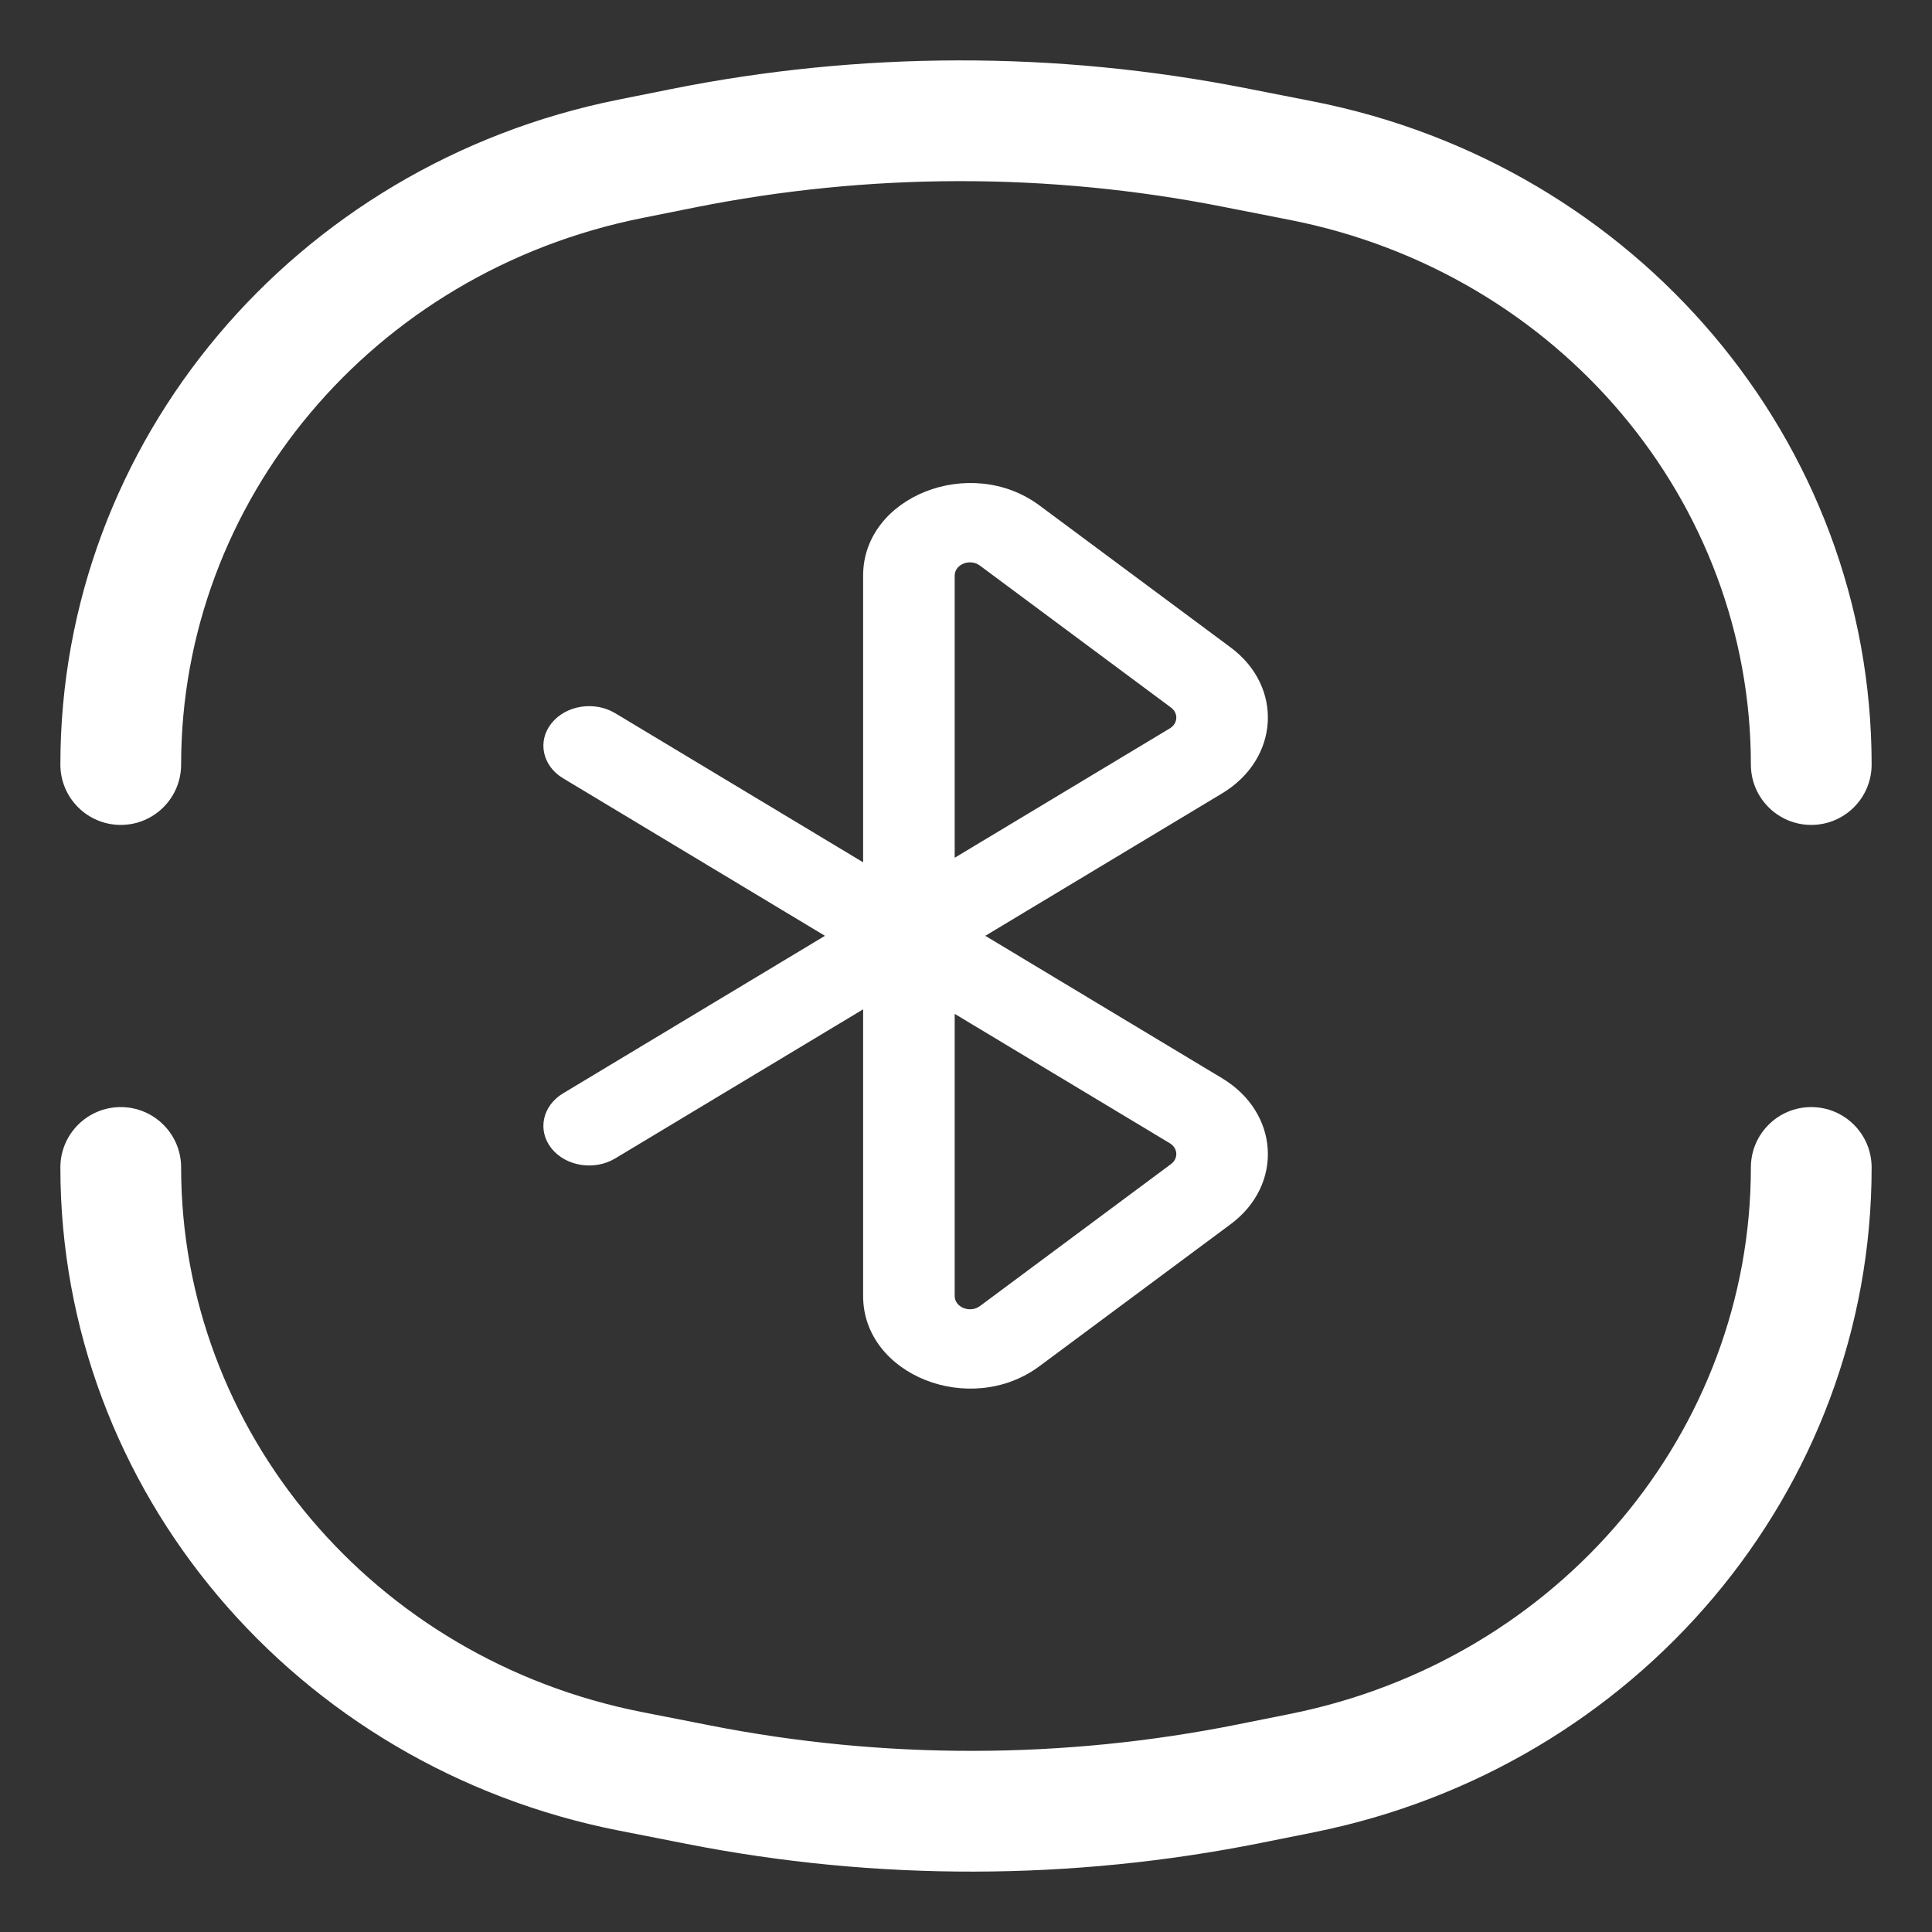 <svg width="40" height="40" viewBox="0 0 40 40" fill="none" xmlns="http://www.w3.org/2000/svg">
<rect x="0" y="0" width="40" height="40" fill="#333333" stroke="none"/>
<path fill-rule="evenodd" clip-rule="evenodd" d="M20.288 11.71C20.083 11.557 19.766 11.683 19.766 11.917V17.759L24.219 15.081C24.388 14.979 24.401 14.766 24.244 14.649L20.288 11.71ZM17.87 17.853V11.917C17.87 10.281 20.089 9.4 21.523 10.466L25.48 13.405C26.577 14.221 26.489 15.713 25.301 16.427L20.4 19.375L25.301 22.323C26.489 23.037 26.577 24.529 25.48 25.345L21.523 28.284C20.089 29.35 17.87 28.469 17.87 26.833V20.897L12.739 23.983C12.309 24.242 11.719 24.15 11.42 23.779C11.121 23.407 11.227 22.896 11.657 22.637L17.08 19.375L11.657 16.113C11.227 15.854 11.121 15.343 11.42 14.972C11.719 14.6 12.309 14.508 12.739 14.767L17.87 17.853ZM19.766 20.991V26.833C19.766 27.067 20.083 27.193 20.288 27.041L24.244 24.101C24.401 23.984 24.388 23.771 24.219 23.669L19.766 20.991Z" fill="white"/>
<path fill-rule="evenodd" clip-rule="evenodd" d="M25.3 4.277C21.697 3.568 17.982 3.575 14.382 4.296L13.291 4.515C7.707 5.634 3.75 10.38 3.75 15.829C3.75 16.52 3.19 17.079 2.5 17.079C1.81 17.079 1.25 16.52 1.25 15.829C1.25 9.135 6.102 3.406 12.8 2.064L13.89 1.845C17.812 1.059 21.858 1.052 25.783 1.824L27.188 2.1C33.887 3.418 38.75 9.138 38.75 15.829C38.75 16.52 38.19 17.079 37.5 17.079C36.81 17.079 36.25 16.52 36.25 15.829C36.25 10.387 32.287 5.651 26.705 4.553L25.3 4.277ZM37.5 22.921C38.19 22.921 38.75 23.48 38.75 24.171C38.75 30.865 33.898 36.594 27.2 37.936L26.11 38.155C22.188 38.941 18.142 38.948 14.217 38.176L12.812 37.9C6.113 36.582 1.25 30.862 1.25 24.171C1.25 23.48 1.81 22.921 2.5 22.921C3.19 22.921 3.75 23.48 3.75 24.171C3.75 29.613 7.713 34.349 13.295 35.447L14.7 35.723C18.303 36.432 22.018 36.425 25.618 35.704L26.709 35.485C32.293 34.366 36.25 29.62 36.25 24.171C36.25 23.48 36.81 22.921 37.5 22.921Z" fill="white"/>
</svg>
